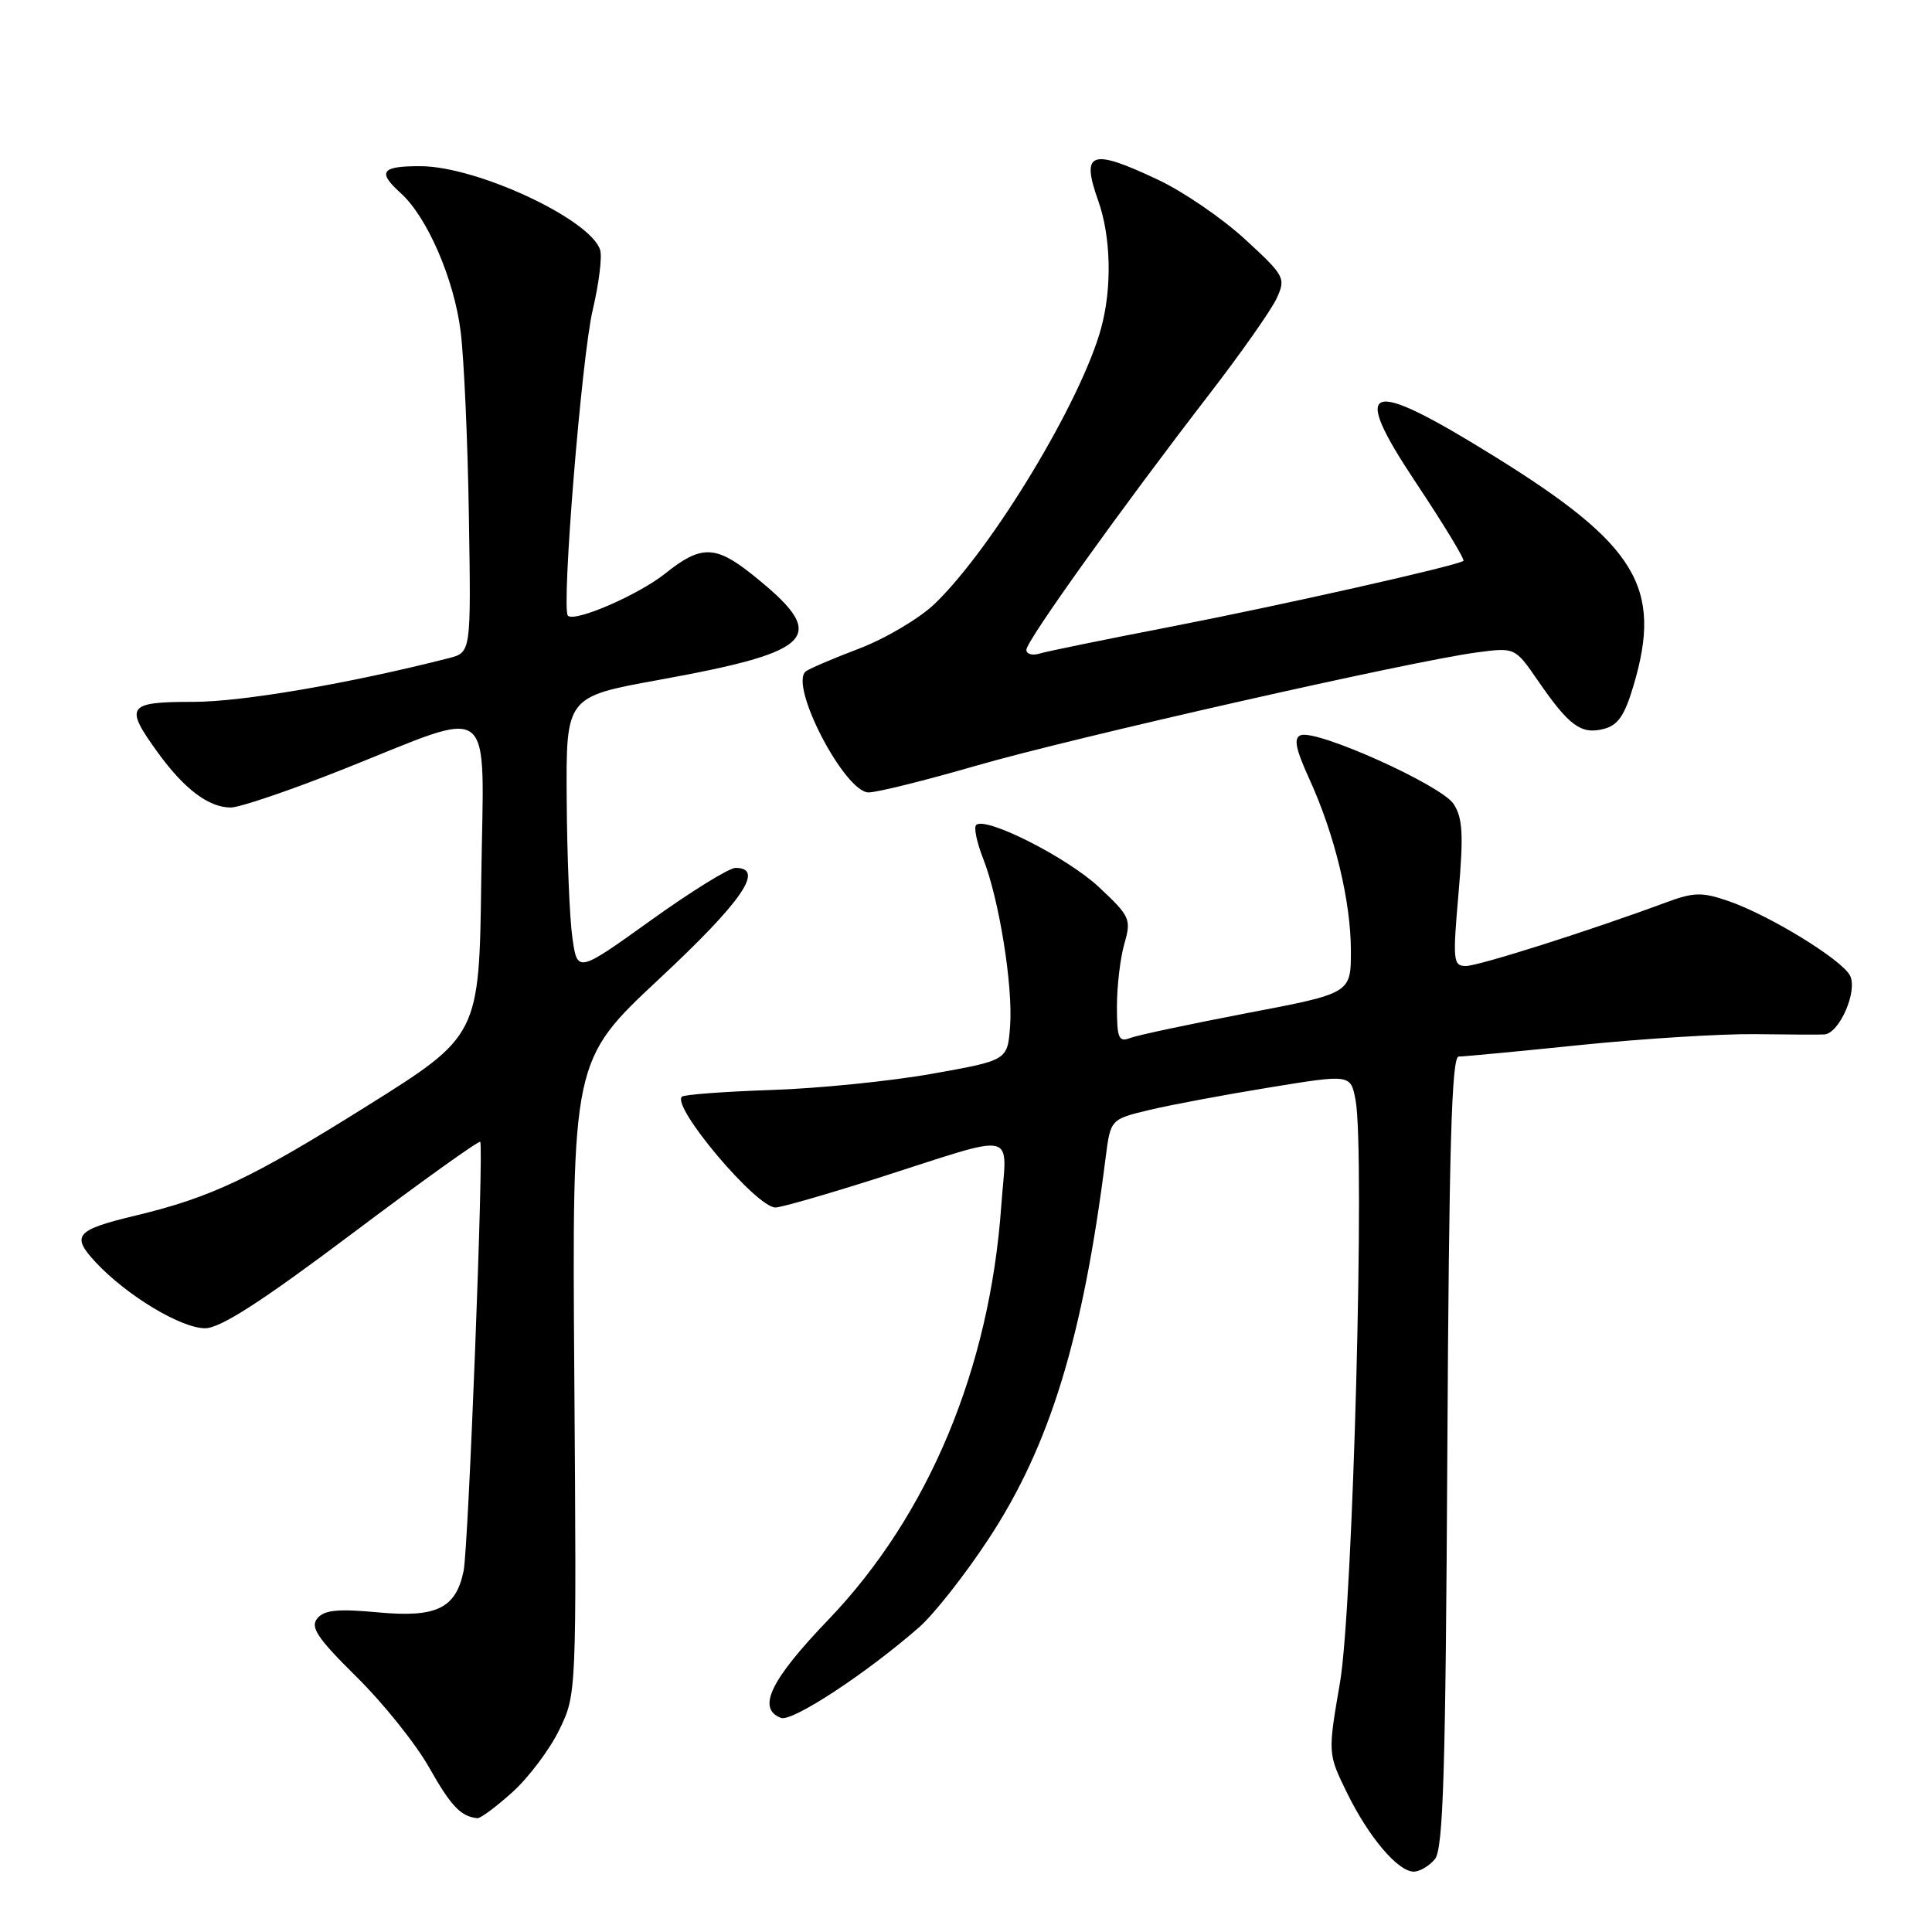 <?xml version="1.0" encoding="UTF-8" standalone="no"?>
<!DOCTYPE svg PUBLIC "-//W3C//DTD SVG 1.1//EN" "http://www.w3.org/Graphics/SVG/1.1/DTD/svg11.dtd" >
<svg xmlns="http://www.w3.org/2000/svg" xmlns:xlink="http://www.w3.org/1999/xlink" version="1.1" viewBox="0 0 256 256">
 <g >
 <path fill="currentColor"
d=" M 190.13 246.35 C 191.24 245.00 191.55 234.93 191.78 192.35 C 192.00 152.07 192.35 140.00 193.28 140.00 C 193.95 140.00 201.25 139.31 209.50 138.46 C 217.75 137.62 228.10 136.98 232.50 137.03 C 236.90 137.09 241.05 137.11 241.72 137.07 C 243.73 136.96 246.21 131.25 245.12 129.24 C 243.96 127.09 234.43 121.26 229.02 119.39 C 225.52 118.19 224.45 118.21 220.75 119.58 C 210.66 123.32 195.91 128.00 194.24 128.00 C 192.55 128.00 192.48 127.32 193.26 118.39 C 193.94 110.55 193.82 108.37 192.60 106.52 C 190.97 104.03 174.46 96.61 172.35 97.42 C 171.38 97.79 171.67 99.21 173.49 103.21 C 176.87 110.61 179.00 119.43 179.00 126.02 C 179.00 131.62 179.00 131.62 165.25 134.24 C 157.69 135.69 150.71 137.17 149.75 137.54 C 148.23 138.13 148.00 137.57 148.00 133.35 C 148.00 130.68 148.44 126.94 148.98 125.06 C 149.92 121.80 149.75 121.42 145.63 117.56 C 141.43 113.62 130.55 108.12 129.34 109.32 C 129.02 109.65 129.43 111.62 130.25 113.71 C 132.38 119.07 134.25 130.69 133.84 136.00 C 133.50 140.50 133.50 140.50 123.50 142.28 C 118.00 143.26 108.41 144.23 102.18 144.43 C 95.95 144.64 90.63 145.04 90.35 145.32 C 88.98 146.68 100.23 160.00 102.75 160.00 C 103.48 160.00 109.58 158.25 116.29 156.11 C 135.30 150.04 133.40 149.61 132.67 159.82 C 131.14 181.38 123.03 200.78 109.77 214.61 C 102.08 222.62 100.26 226.40 103.48 227.63 C 104.96 228.20 114.81 221.73 121.80 215.61 C 123.75 213.90 127.89 208.64 130.99 203.92 C 139.11 191.57 143.48 177.34 146.50 153.41 C 147.15 148.31 147.15 148.31 152.32 147.07 C 155.17 146.39 162.33 145.05 168.24 144.09 C 178.97 142.34 178.97 142.34 179.62 145.77 C 180.89 152.54 179.27 212.93 177.56 222.92 C 175.94 232.35 175.94 232.35 178.47 237.53 C 181.35 243.42 185.23 248.00 187.33 248.00 C 188.11 248.00 189.37 247.26 190.13 246.35 Z  M 67.90 237.47 C 70.05 235.53 72.84 231.82 74.10 229.22 C 76.40 224.50 76.40 224.50 76.10 182.49 C 75.80 140.49 75.80 140.49 87.40 129.66 C 98.36 119.43 101.40 115.00 97.46 115.00 C 96.61 115.00 91.54 118.14 86.21 121.97 C 76.50 128.93 76.50 128.93 75.84 124.22 C 75.47 121.62 75.14 113.39 75.09 105.91 C 75.00 92.33 75.00 92.33 87.25 90.10 C 108.36 86.27 110.02 84.36 99.51 76.00 C 94.78 72.25 92.83 72.24 88.19 75.96 C 84.64 78.81 76.16 82.49 75.25 81.58 C 74.36 80.69 77.07 47.30 78.53 41.11 C 79.36 37.59 79.81 33.99 79.52 33.11 C 78.21 29.04 63.24 22.06 55.75 22.02 C 50.51 22.00 49.95 22.75 53.11 25.60 C 56.62 28.77 60.19 37.03 61.04 43.95 C 61.49 47.55 61.98 58.59 62.13 68.47 C 62.42 86.45 62.42 86.45 59.46 87.21 C 46.38 90.55 32.11 93.00 25.63 93.00 C 16.82 93.00 16.44 93.55 20.93 99.74 C 24.42 104.56 27.66 107.00 30.58 107.00 C 31.75 107.00 38.41 104.74 45.38 101.97 C 66.01 93.78 64.09 92.26 63.77 116.49 C 63.50 137.24 63.50 137.24 48.50 146.63 C 33.33 156.13 27.98 158.66 18.00 161.06 C 9.99 162.98 9.37 163.71 12.71 167.29 C 16.82 171.68 23.99 176.00 27.18 176.00 C 29.18 176.00 34.60 172.52 46.63 163.48 C 55.79 156.59 63.44 151.11 63.63 151.30 C 64.13 151.80 62.07 205.06 61.43 208.15 C 60.41 213.12 57.85 214.37 50.13 213.65 C 44.77 213.15 42.97 213.33 42.05 214.44 C 41.08 215.61 42.03 217.04 47.24 222.19 C 50.76 225.66 55.08 231.05 56.85 234.18 C 59.77 239.34 61.05 240.69 63.25 240.92 C 63.66 240.96 65.75 239.41 67.90 237.47 Z  M 129.31 101.47 C 142.12 97.76 187.01 87.60 195.68 86.45 C 200.75 85.78 200.75 85.78 203.79 90.20 C 207.89 96.16 209.49 97.34 212.45 96.60 C 214.39 96.12 215.26 94.85 216.46 90.81 C 220.32 77.82 216.89 72.17 198.00 60.46 C 181.01 49.92 178.78 50.68 187.64 63.99 C 191.31 69.50 194.13 74.15 193.91 74.32 C 193.02 74.98 169.66 80.23 155.00 83.07 C 146.47 84.72 138.71 86.31 137.75 86.60 C 136.79 86.90 136.00 86.67 136.00 86.10 C 136.00 84.93 148.45 67.53 160.12 52.39 C 164.41 46.83 168.49 41.03 169.18 39.50 C 170.39 36.84 170.23 36.54 164.98 31.71 C 161.98 28.95 156.82 25.41 153.51 23.85 C 144.56 19.61 143.20 20.07 145.51 26.57 C 147.21 31.34 147.37 38.12 145.90 43.50 C 143.26 53.16 131.51 72.62 123.87 79.99 C 121.87 81.92 117.37 84.59 113.87 85.93 C 110.36 87.26 107.17 88.63 106.76 88.97 C 104.54 90.81 111.93 105.00 115.10 105.00 C 116.21 105.00 122.61 103.41 129.31 101.47 Z "/>
</g>
</svg>